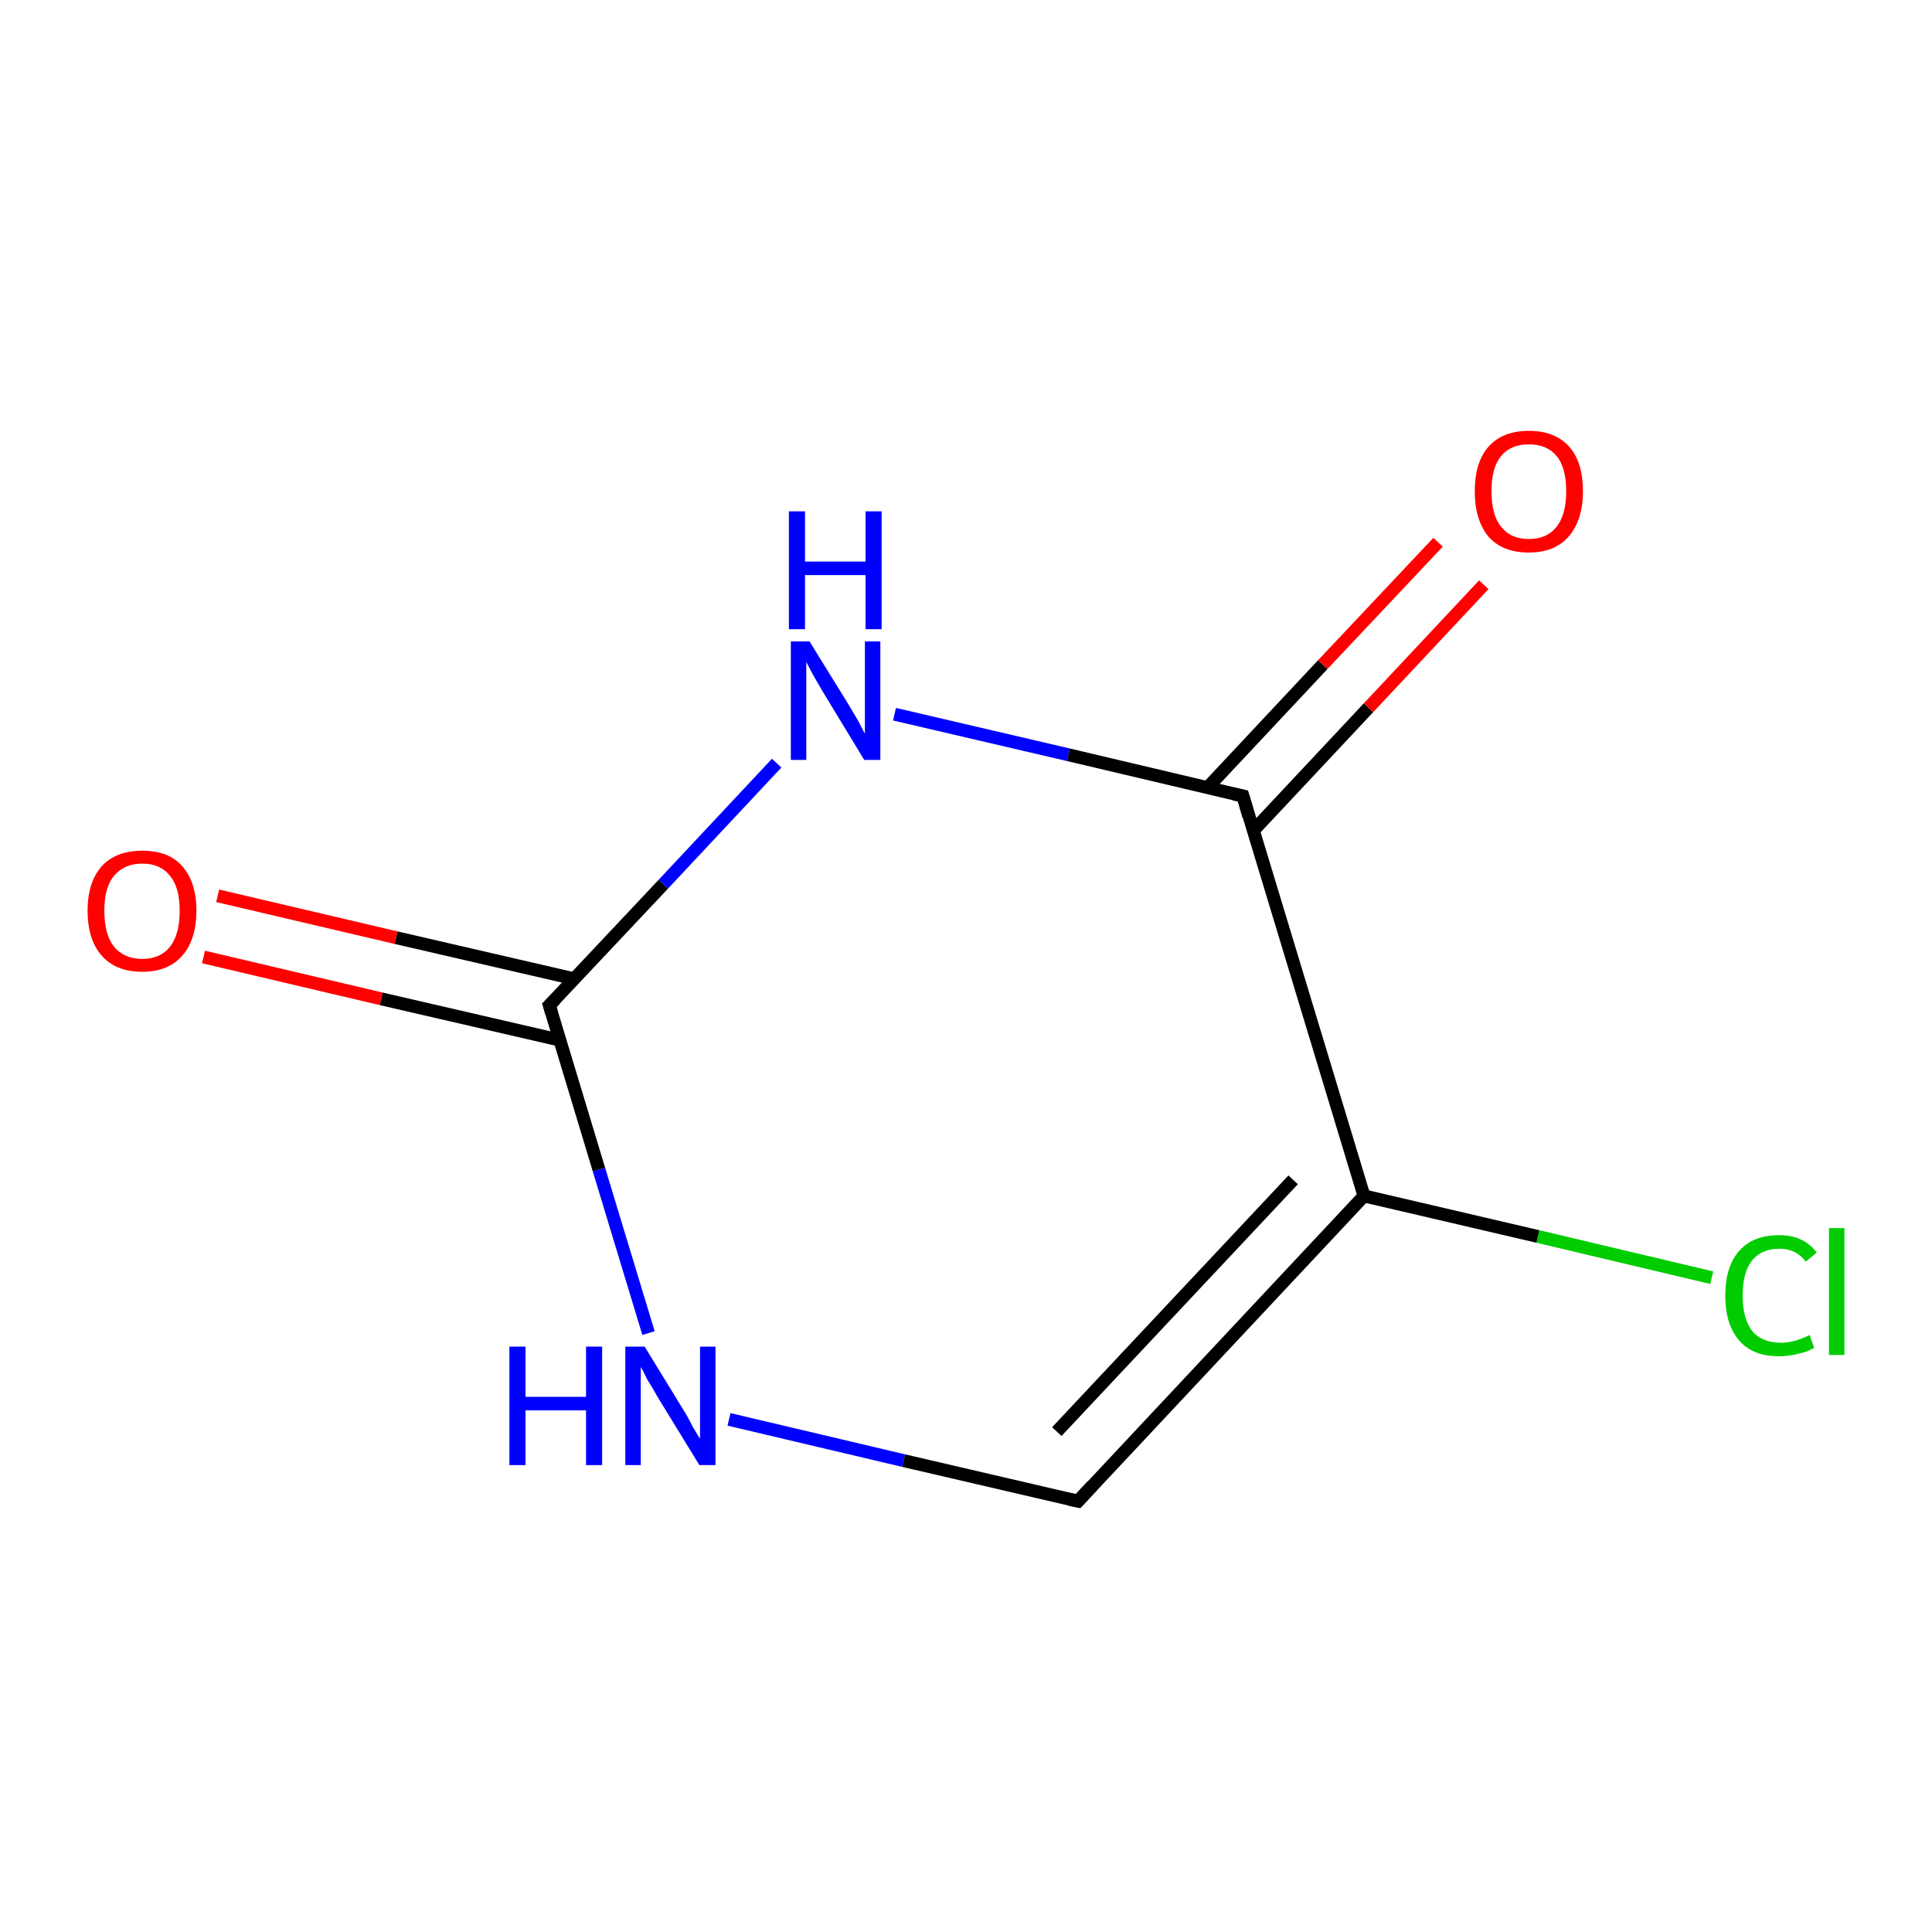 <?xml version='1.0' encoding='iso-8859-1'?>
<svg version='1.1' baseProfile='full'
              xmlns='http://www.w3.org/2000/svg'
                      xmlns:rdkit='http://www.rdkit.org/xml'
                      xmlns:xlink='http://www.w3.org/1999/xlink'
                  xml:space='preserve'
width='300px' height='300px' viewBox='0 0 300 300'>
<!-- END OF HEADER -->
<rect style='opacity:1.0;fill:#FFFFFF;stroke:none' width='300.0' height='300.0' x='0.0' y='0.0'> </rect>
<path class='bond-0 atom-0 atom-1' d='M 265.8,198.4 L 238.8,192.0' style='fill:none;fill-rule:evenodd;stroke:#00CC00;stroke-width:2.0px;stroke-linecap:butt;stroke-linejoin:miter;stroke-opacity:1' />
<path class='bond-0 atom-0 atom-1' d='M 238.8,192.0 L 211.8,185.7' style='fill:none;fill-rule:evenodd;stroke:#000000;stroke-width:2.0px;stroke-linecap:butt;stroke-linejoin:miter;stroke-opacity:1' />
<path class='bond-1 atom-1 atom-2' d='M 211.8,185.7 L 167.4,233.1' style='fill:none;fill-rule:evenodd;stroke:#000000;stroke-width:2.0px;stroke-linecap:butt;stroke-linejoin:miter;stroke-opacity:1' />
<path class='bond-1 atom-1 atom-2' d='M 200.8,183.2 L 164.1,222.3' style='fill:none;fill-rule:evenodd;stroke:#000000;stroke-width:2.0px;stroke-linecap:butt;stroke-linejoin:miter;stroke-opacity:1' />
<path class='bond-2 atom-2 atom-3' d='M 167.4,233.1 L 140.3,226.8' style='fill:none;fill-rule:evenodd;stroke:#000000;stroke-width:2.0px;stroke-linecap:butt;stroke-linejoin:miter;stroke-opacity:1' />
<path class='bond-2 atom-2 atom-3' d='M 140.3,226.8 L 113.2,220.4' style='fill:none;fill-rule:evenodd;stroke:#0000FF;stroke-width:2.0px;stroke-linecap:butt;stroke-linejoin:miter;stroke-opacity:1' />
<path class='bond-3 atom-3 atom-4' d='M 100.7,207.0 L 93.0,181.6' style='fill:none;fill-rule:evenodd;stroke:#0000FF;stroke-width:2.0px;stroke-linecap:butt;stroke-linejoin:miter;stroke-opacity:1' />
<path class='bond-3 atom-3 atom-4' d='M 93.0,181.6 L 85.3,156.1' style='fill:none;fill-rule:evenodd;stroke:#000000;stroke-width:2.0px;stroke-linecap:butt;stroke-linejoin:miter;stroke-opacity:1' />
<path class='bond-4 atom-4 atom-5' d='M 89.2,152.0 L 61.5,145.6' style='fill:none;fill-rule:evenodd;stroke:#000000;stroke-width:2.0px;stroke-linecap:butt;stroke-linejoin:miter;stroke-opacity:1' />
<path class='bond-4 atom-4 atom-5' d='M 61.5,145.6 L 33.8,139.1' style='fill:none;fill-rule:evenodd;stroke:#FF0000;stroke-width:2.0px;stroke-linecap:butt;stroke-linejoin:miter;stroke-opacity:1' />
<path class='bond-4 atom-4 atom-5' d='M 86.9,161.5 L 59.2,155.1' style='fill:none;fill-rule:evenodd;stroke:#000000;stroke-width:2.0px;stroke-linecap:butt;stroke-linejoin:miter;stroke-opacity:1' />
<path class='bond-4 atom-4 atom-5' d='M 59.2,155.1 L 31.6,148.6' style='fill:none;fill-rule:evenodd;stroke:#FF0000;stroke-width:2.0px;stroke-linecap:butt;stroke-linejoin:miter;stroke-opacity:1' />
<path class='bond-5 atom-4 atom-6' d='M 85.3,156.1 L 103.0,137.3' style='fill:none;fill-rule:evenodd;stroke:#000000;stroke-width:2.0px;stroke-linecap:butt;stroke-linejoin:miter;stroke-opacity:1' />
<path class='bond-5 atom-4 atom-6' d='M 103.0,137.3 L 120.6,118.5' style='fill:none;fill-rule:evenodd;stroke:#0000FF;stroke-width:2.0px;stroke-linecap:butt;stroke-linejoin:miter;stroke-opacity:1' />
<path class='bond-6 atom-6 atom-7' d='M 138.9,110.9 L 165.9,117.2' style='fill:none;fill-rule:evenodd;stroke:#0000FF;stroke-width:2.0px;stroke-linecap:butt;stroke-linejoin:miter;stroke-opacity:1' />
<path class='bond-6 atom-6 atom-7' d='M 165.9,117.2 L 193.0,123.6' style='fill:none;fill-rule:evenodd;stroke:#000000;stroke-width:2.0px;stroke-linecap:butt;stroke-linejoin:miter;stroke-opacity:1' />
<path class='bond-7 atom-7 atom-8' d='M 194.6,129.0 L 212.5,109.9' style='fill:none;fill-rule:evenodd;stroke:#000000;stroke-width:2.0px;stroke-linecap:butt;stroke-linejoin:miter;stroke-opacity:1' />
<path class='bond-7 atom-7 atom-8' d='M 212.5,109.9 L 230.4,90.8' style='fill:none;fill-rule:evenodd;stroke:#FF0000;stroke-width:2.0px;stroke-linecap:butt;stroke-linejoin:miter;stroke-opacity:1' />
<path class='bond-7 atom-7 atom-8' d='M 187.5,122.3 L 205.4,103.2' style='fill:none;fill-rule:evenodd;stroke:#000000;stroke-width:2.0px;stroke-linecap:butt;stroke-linejoin:miter;stroke-opacity:1' />
<path class='bond-7 atom-7 atom-8' d='M 205.4,103.2 L 223.3,84.2' style='fill:none;fill-rule:evenodd;stroke:#FF0000;stroke-width:2.0px;stroke-linecap:butt;stroke-linejoin:miter;stroke-opacity:1' />
<path class='bond-8 atom-7 atom-1' d='M 193.0,123.6 L 211.8,185.7' style='fill:none;fill-rule:evenodd;stroke:#000000;stroke-width:2.0px;stroke-linecap:butt;stroke-linejoin:miter;stroke-opacity:1' />
<path d='M 169.6,230.7 L 167.4,233.1 L 166.0,232.8' style='fill:none;stroke:#000000;stroke-width:2.0px;stroke-linecap:butt;stroke-linejoin:miter;stroke-opacity:1;' />
<path d='M 85.7,157.4 L 85.3,156.1 L 86.2,155.2' style='fill:none;stroke:#000000;stroke-width:2.0px;stroke-linecap:butt;stroke-linejoin:miter;stroke-opacity:1;' />
<path d='M 191.6,123.3 L 193.0,123.6 L 193.9,126.7' style='fill:none;stroke:#000000;stroke-width:2.0px;stroke-linecap:butt;stroke-linejoin:miter;stroke-opacity:1;' />
<path class='atom-0' d='M 267.9 201.2
Q 267.9 196.6, 270.1 194.2
Q 272.2 191.8, 276.3 191.8
Q 280.1 191.8, 282.1 194.5
L 280.4 195.9
Q 278.9 193.9, 276.3 193.9
Q 273.5 193.9, 272.0 195.8
Q 270.6 197.6, 270.6 201.2
Q 270.6 204.8, 272.1 206.7
Q 273.6 208.5, 276.6 208.5
Q 278.6 208.5, 281.0 207.3
L 281.7 209.3
Q 280.7 209.9, 279.3 210.2
Q 277.8 210.6, 276.2 210.6
Q 272.2 210.6, 270.1 208.2
Q 267.9 205.7, 267.9 201.2
' fill='#00CC00'/>
<path class='atom-0' d='M 284.0 190.7
L 286.4 190.7
L 286.4 210.4
L 284.0 210.4
L 284.0 190.7
' fill='#00CC00'/>
<path class='atom-3' d='M 79.1 209.1
L 81.6 209.1
L 81.6 216.9
L 91.0 216.9
L 91.0 209.1
L 93.5 209.1
L 93.5 227.5
L 91.0 227.5
L 91.0 219.0
L 81.6 219.0
L 81.6 227.5
L 79.1 227.5
L 79.1 209.1
' fill='#0000FF'/>
<path class='atom-3' d='M 100.1 209.1
L 106.1 218.9
Q 106.7 219.8, 107.6 221.6
Q 108.6 223.3, 108.7 223.4
L 108.7 209.1
L 111.1 209.1
L 111.1 227.5
L 108.6 227.5
L 102.1 216.9
Q 101.4 215.6, 100.5 214.2
Q 99.8 212.7, 99.5 212.3
L 99.5 227.5
L 97.1 227.5
L 97.1 209.1
L 100.1 209.1
' fill='#0000FF'/>
<path class='atom-5' d='M 13.6 141.4
Q 13.6 137.0, 15.8 134.5
Q 18.0 132.1, 22.1 132.1
Q 26.2 132.1, 28.3 134.5
Q 30.5 137.0, 30.5 141.4
Q 30.5 145.9, 28.3 148.4
Q 26.1 150.9, 22.1 150.9
Q 18.0 150.9, 15.8 148.4
Q 13.6 145.9, 13.6 141.4
M 22.1 148.9
Q 24.9 148.9, 26.4 147.0
Q 27.9 145.1, 27.9 141.4
Q 27.9 137.8, 26.4 136.0
Q 24.9 134.1, 22.1 134.1
Q 19.3 134.1, 17.7 136.0
Q 16.2 137.8, 16.2 141.4
Q 16.2 145.1, 17.7 147.0
Q 19.3 148.9, 22.1 148.9
' fill='#FF0000'/>
<path class='atom-6' d='M 125.7 99.6
L 131.7 109.3
Q 132.3 110.3, 133.3 112.0
Q 134.2 113.8, 134.3 113.9
L 134.3 99.6
L 136.7 99.6
L 136.7 118.0
L 134.2 118.0
L 127.7 107.3
Q 127.0 106.1, 126.2 104.7
Q 125.4 103.2, 125.2 102.8
L 125.2 118.0
L 122.8 118.0
L 122.8 99.6
L 125.7 99.6
' fill='#0000FF'/>
<path class='atom-6' d='M 122.5 79.4
L 125.0 79.4
L 125.0 87.2
L 134.4 87.2
L 134.4 79.4
L 136.9 79.4
L 136.9 97.7
L 134.4 97.7
L 134.4 89.3
L 125.0 89.3
L 125.0 97.7
L 122.5 97.7
L 122.5 79.4
' fill='#0000FF'/>
<path class='atom-8' d='M 229.0 76.3
Q 229.0 71.8, 231.1 69.4
Q 233.3 66.9, 237.4 66.9
Q 241.5 66.9, 243.7 69.4
Q 245.8 71.8, 245.8 76.3
Q 245.8 80.7, 243.6 83.3
Q 241.4 85.8, 237.4 85.8
Q 233.3 85.8, 231.1 83.3
Q 229.0 80.7, 229.0 76.3
M 237.4 83.7
Q 240.2 83.7, 241.7 81.8
Q 243.2 79.9, 243.2 76.3
Q 243.2 72.6, 241.7 70.8
Q 240.2 69.0, 237.4 69.0
Q 234.6 69.0, 233.1 70.8
Q 231.6 72.6, 231.6 76.3
Q 231.6 80.0, 233.1 81.8
Q 234.6 83.7, 237.4 83.7
' fill='#FF0000'/>
</svg>

